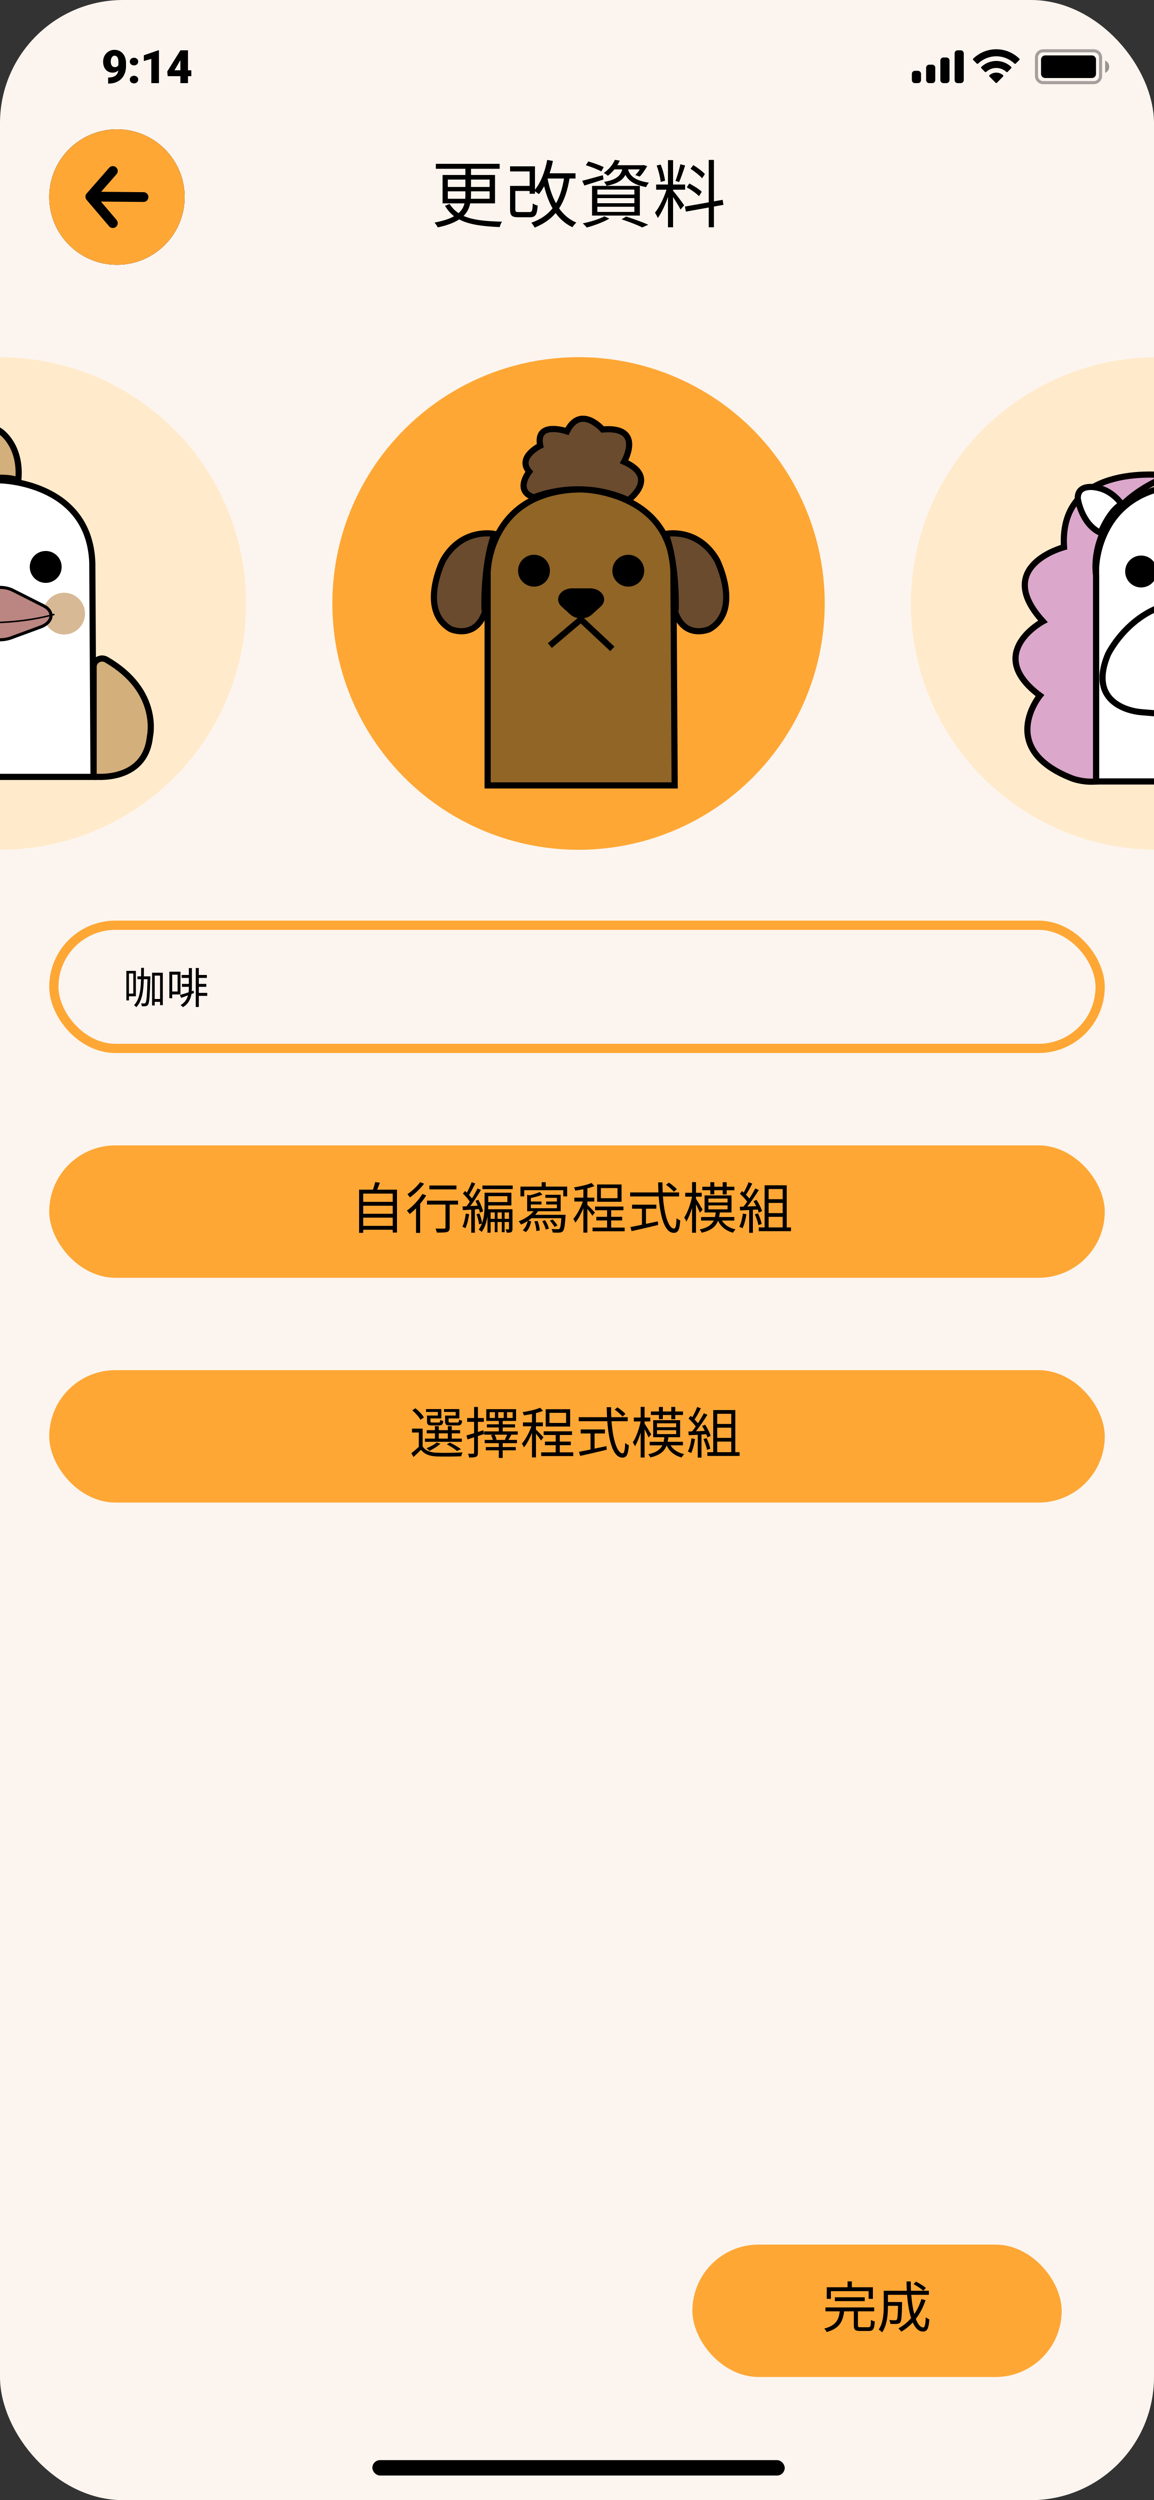 <svg width="375" height="812" viewBox="0 0 375 812" fill="none" xmlns="http://www.w3.org/2000/svg">
<rect x="0" y="0" width="375" height="812" fill="#333333" stroke="none"/>
<g clip-path="url(#clip0_117_17)">
<rect width="375" height="812" rx="40" fill="#FCF5EF"/>
<rect x="121" y="799" width="134" height="5" rx="2.5" fill="black"/>
<rect x="16" y="372" width="343" height="43" rx="21.5" fill="#FEA735"/>
<path d="M118.023 398.136V395.472H127.617V398.136H118.023ZM127.617 391.602V394.212H118.023V391.602H127.617ZM127.617 387.66V390.342H118.023V387.66H127.617ZM122.541 386.382C122.847 385.698 123.171 384.888 123.441 384.114L121.911 383.916C121.767 384.618 121.479 385.59 121.209 386.382H116.691V400.404H118.023V399.396H127.617V400.314H129.003V386.382H122.541ZM148.317 385.032H139.533V386.292H148.317V385.032ZM136.527 383.934C135.627 385.212 133.899 386.832 132.405 387.84C132.639 388.092 132.999 388.614 133.197 388.902C134.799 387.768 136.635 386.022 137.805 384.438L136.527 383.934ZM137.265 387.768C136.023 389.802 134.079 391.872 132.225 393.186C132.495 393.456 132.963 394.032 133.161 394.302C133.827 393.78 134.511 393.132 135.195 392.43V400.422H136.527V390.954C137.265 390.072 137.949 389.154 138.507 388.236L137.265 387.768ZM148.839 389.946H138.759V391.224H144.771V398.64C144.771 398.946 144.663 399.018 144.321 399.036C143.979 399.054 142.791 399.054 141.513 399.018C141.711 399.396 141.891 399.954 141.945 400.314C143.709 400.314 144.717 400.314 145.329 400.116C145.923 399.9 146.121 399.486 146.121 398.658V391.224H148.839V389.946ZM151.359 394.14C151.161 395.706 150.819 397.326 150.261 398.424C150.513 398.514 151.035 398.748 151.233 398.892C151.809 397.74 152.205 396.03 152.457 394.338L151.359 394.14ZM155.643 392.7C155.787 393.132 155.895 393.528 155.949 393.852L156.975 393.42C156.759 392.412 156.129 390.846 155.445 389.658L154.509 390.018C154.761 390.504 155.013 391.044 155.229 391.584L152.817 391.71C153.969 390.198 155.301 388.146 156.273 386.472L155.175 385.986C154.707 386.94 154.059 388.11 153.357 389.226C153.105 388.884 152.781 388.488 152.421 388.092C153.051 387.102 153.825 385.626 154.437 384.384L153.285 383.952C152.925 384.942 152.277 386.328 151.701 387.354C151.521 387.174 151.323 386.976 151.143 386.814L150.423 387.642C151.251 388.416 152.151 389.46 152.673 390.27C152.313 390.828 151.953 391.332 151.611 391.782C151.143 391.8 150.693 391.818 150.297 391.836L150.423 393.042C151.233 392.988 152.151 392.934 153.141 392.862V400.368H154.311V392.79L155.643 392.7ZM163.977 395.85V393.78H165.399V395.85H163.977ZM161.673 395.85V393.78H163.059V395.85H161.673ZM159.423 395.85V393.78H160.773V395.85H159.423ZM164.877 388.488V390.414H158.667V388.488H164.877ZM166.533 392.736H158.631C158.649 392.304 158.667 391.908 158.667 391.512H166.173V387.372H157.461V391.314C157.461 393.042 157.371 395.256 156.651 397.236C156.543 396.354 156.201 395.076 155.769 394.086L154.833 394.374C155.247 395.4 155.607 396.75 155.661 397.632L156.615 397.362C156.345 398.064 156.003 398.748 155.553 399.36C155.823 399.504 156.327 399.882 156.525 400.116C157.587 398.658 158.145 396.804 158.415 394.986V400.368H159.423V396.876H160.773V400.188H161.673V396.876H163.059V400.188H163.977V396.876H165.399V399.09C165.399 399.252 165.363 399.288 165.255 399.288C165.111 399.288 164.733 399.288 164.301 399.27C164.445 399.576 164.625 400.044 164.661 400.368C165.327 400.368 165.795 400.332 166.137 400.17C166.461 399.954 166.533 399.63 166.533 399.108V392.736ZM156.777 385.032V386.202H166.605V385.032H156.777ZM173.661 396.66C174.021 397.668 174.291 399 174.273 399.81L175.371 399.648C175.371 398.838 175.101 397.542 174.705 396.552L173.661 396.66ZM176.199 396.588C176.721 397.452 177.189 398.586 177.333 399.342L178.359 399.036C178.215 398.28 177.711 397.146 177.135 396.3L176.199 396.588ZM181.131 398.01C180.843 397.452 180.177 396.624 179.565 396.048L178.665 396.48C179.277 397.074 179.925 397.92 180.195 398.496L181.131 398.01ZM173.913 394.554C174.255 394.176 174.579 393.798 174.849 393.384H182.193V388.038H177.225V389.028H180.969V390.234H177.495V391.188H180.969V392.412H172.509V391.188H175.947V390.234H172.509V389.082C173.769 388.812 175.191 388.452 176.253 388.002L175.407 387.138C174.615 387.516 173.301 387.912 172.113 388.218L171.303 388.038V393.384H173.373C172.257 394.806 170.403 395.94 168.549 396.66C168.801 396.912 169.197 397.47 169.341 397.722C170.061 397.398 170.799 397.002 171.483 396.552C171.213 397.686 170.691 398.856 169.863 399.54L170.871 400.152C171.843 399.342 172.311 397.974 172.617 396.678L171.699 396.408C172.059 396.174 172.401 395.922 172.725 395.652H182.409C182.265 397.866 182.085 398.784 181.815 399.072C181.671 399.216 181.527 399.234 181.221 399.216C180.897 399.234 180.087 399.216 179.223 399.144C179.439 399.45 179.565 399.954 179.601 400.296C180.483 400.35 181.347 400.368 181.779 400.314C182.283 400.296 182.607 400.188 182.913 399.864C183.345 399.396 183.561 398.172 183.759 395.094C183.777 394.914 183.795 394.554 183.795 394.554H173.913ZM177.333 385.392V383.952H176.019V385.392H169.125V388.56H170.349V386.562H183.039V388.56H184.299V385.392H177.333ZM200.661 389.154H195.261V385.86H200.661V389.154ZM201.975 384.69H194.037V390.306H201.975V384.69ZM193.317 393.798C192.957 393.384 191.427 391.8 190.869 391.332V390.234H193.119V388.974H190.869V385.932C191.715 385.734 192.507 385.482 193.155 385.212L192.219 384.204C190.905 384.798 188.547 385.32 186.531 385.644C186.693 385.95 186.873 386.382 186.945 386.688C187.773 386.562 188.691 386.418 189.573 386.238V388.974H186.639V390.234H189.393C188.673 392.286 187.431 394.608 186.297 395.868C186.513 396.192 186.837 396.714 186.963 397.092C187.881 395.994 188.835 394.194 189.573 392.376V400.332H190.869V392.628C191.481 393.366 192.219 394.356 192.507 394.86L193.317 393.798ZM198.609 398.694V396.372H202.191V395.202H198.609V393.06H202.587V391.872H193.371V393.06H197.277V395.202H193.785V396.372H197.277V398.694H192.561V399.9H202.983V398.694H198.609ZM219.939 386.22C219.399 385.608 218.265 384.69 217.347 384.078L216.447 384.816C217.365 385.464 218.481 386.436 219.003 387.066L219.939 386.22ZM209.913 392.556H213.279V391.26H205.395V392.556H208.599V397.776C207.159 398.064 205.845 398.334 204.837 398.532L205.251 399.846C207.537 399.342 210.831 398.586 213.873 397.848L213.765 396.678C212.469 396.966 211.173 397.218 209.913 397.488V392.556ZM220.677 388.578V387.282H215.349C215.295 386.22 215.277 385.14 215.277 384.024H213.873C213.891 385.122 213.909 386.22 213.963 387.282H204.765V388.578H214.053C214.521 395.238 216.015 400.404 218.949 400.404C220.317 400.404 220.821 399.486 221.055 396.372C220.677 396.228 220.173 395.94 219.867 395.634C219.759 398.028 219.543 399.018 219.057 399.018C217.275 399.018 215.853 394.644 215.421 388.578H220.677ZM230.829 387.912H232.107V386.562H234.843V387.93H236.139V386.562H238.641V385.428H236.139V383.952H234.843V385.428H232.107V383.952H230.829V385.428H228.219V386.562H230.829V387.912ZM228.309 392.862C227.985 392.304 226.635 390.036 226.167 389.352V388.65H228.021V387.39H226.167V383.934H224.889V387.39H222.675V388.65H224.889C224.403 391.08 223.377 393.942 222.333 395.436C222.567 395.76 222.891 396.336 223.035 396.732C223.701 395.67 224.367 394.032 224.889 392.286V400.368H226.167V391.152C226.653 392.088 227.211 393.24 227.463 393.852L228.309 392.862ZM230.199 391.494H236.427V392.772H230.199V391.494ZM230.199 389.262H236.427V390.54H230.199V389.262ZM238.623 396.408V395.274H233.673C233.763 394.806 233.853 394.302 233.907 393.78H237.705V388.254H228.957V393.78H232.593C232.521 394.302 232.449 394.824 232.341 395.274H227.823V396.408H231.945C231.261 397.776 229.983 398.73 227.355 399.324C227.589 399.576 227.931 400.08 228.039 400.368C231.171 399.612 232.611 398.352 233.331 396.444C234.231 398.406 235.887 399.738 238.191 400.368C238.371 400.026 238.749 399.522 239.037 399.27C237.003 398.838 235.473 397.848 234.591 396.408H238.623ZM241.395 394.14C241.197 395.724 240.819 397.326 240.225 398.424C240.513 398.514 241.053 398.766 241.269 398.928C241.863 397.776 242.295 396.048 242.547 394.356L241.395 394.14ZM246.219 392.826C246.381 393.204 246.489 393.546 246.561 393.852L247.623 393.348C247.371 392.376 246.579 390.846 245.841 389.694L244.851 390.126C245.157 390.612 245.463 391.17 245.733 391.728C244.743 391.764 243.753 391.818 242.853 391.854C244.095 390.306 245.535 388.182 246.579 386.49L245.427 385.986C244.923 386.958 244.239 388.128 243.501 389.262C243.213 388.884 242.835 388.452 242.403 388.02C243.087 387.048 243.843 385.608 244.455 384.402L243.267 383.952C242.889 384.942 242.259 386.292 241.665 387.3C241.485 387.138 241.305 386.976 241.125 386.832L240.441 387.714C241.287 388.47 242.241 389.478 242.799 390.288C242.403 390.882 241.989 391.422 241.593 391.89C241.179 391.908 240.765 391.926 240.405 391.926L240.513 393.132L243.447 392.988V400.404H244.653V392.916L246.219 392.826ZM245.301 394.392C245.787 395.508 246.291 396.948 246.453 397.884L247.515 397.524C247.353 396.588 246.831 395.166 246.309 394.068L245.301 394.392ZM249.765 395.202H254.337V398.64H249.765V395.202ZM254.337 386.166V389.478H249.765V386.166H254.337ZM254.337 393.996H249.765V390.684H254.337V393.996ZM255.651 398.64V384.96H248.469V398.64H246.561V399.864H257.037V398.64H255.651Z" fill="black"/>
<rect x="16" y="445" width="343" height="43" rx="21.5" fill="#FEA735"/>
<path d="M148.084 459.742H144.628V461.614C144.628 462.694 145.006 462.964 146.338 462.964H148.75C149.704 462.964 150.046 462.64 150.172 461.434C149.848 461.362 149.416 461.218 149.182 461.056C149.128 461.902 149.038 462.01 148.606 462.01H146.464C145.87 462.01 145.762 461.938 145.762 461.596V460.678H149.272V457.636H144.286V458.572H148.084V459.742ZM142.288 459.742H138.76V461.614C138.76 462.694 139.102 462.964 140.434 462.964H142.666C143.584 462.964 143.926 462.658 144.052 461.488C143.728 461.434 143.296 461.29 143.062 461.11C143.008 461.902 142.918 462.01 142.486 462.01H140.542C139.966 462.01 139.876 461.938 139.876 461.614V460.678H143.422V457.636H138.436V458.572H142.288V459.742ZM142.576 465.52H145.528V467.23H142.576V465.52ZM150.064 467.23H146.806V465.52H149.506V464.494H146.806V463.198H145.528V464.494H142.576V463.198H141.334V464.494H138.67V465.52H141.334V467.23H138.094V468.274H150.064V467.23ZM149.794 470.668C148.948 470.002 147.472 469.138 146.158 468.508L145.204 469.102C146.446 469.732 147.742 470.578 148.498 471.244L149.794 470.668ZM141.928 468.472C141.136 469.192 139.804 469.876 138.58 470.362C138.868 470.542 139.354 470.974 139.57 471.208C140.758 470.632 142.198 469.75 143.116 468.886L141.928 468.472ZM137.752 460.354C137.248 459.454 136.06 458.212 134.998 457.366L133.972 458.05C135.016 458.932 136.168 460.21 136.636 461.11L137.752 460.354ZM137.338 463.99H133.882V465.25H136.096V469.894C135.304 470.65 134.422 471.406 133.666 471.964L134.368 473.206C135.232 472.414 136.042 471.658 136.798 470.866C137.914 472.288 139.552 472.936 141.928 473.026C143.962 473.098 147.85 473.062 149.884 472.972C149.938 472.594 150.154 472 150.316 471.712C148.12 471.856 143.926 471.91 141.892 471.82C139.786 471.73 138.184 471.118 137.338 469.768V463.99ZM157.084 464.512C156.49 464.71 155.896 464.908 155.302 465.088V461.776H157.228V460.552H155.302V456.952H154.06V460.552H151.81V461.776H154.06V465.466C153.124 465.754 152.26 466.024 151.576 466.204L151.918 467.5L154.06 466.798V471.82C154.06 472.09 153.97 472.144 153.754 472.144C153.538 472.162 152.836 472.162 152.062 472.144C152.242 472.504 152.404 473.062 152.458 473.368C153.574 473.386 154.258 473.332 154.69 473.134C155.14 472.918 155.302 472.558 155.302 471.82V466.402L157.264 465.754L157.084 464.512ZM164.482 467.662H160.864L161.368 467.518C161.278 467.086 160.99 466.438 160.72 465.952H164.806C164.608 466.456 164.302 467.104 164.068 467.536L164.482 467.662ZM161.908 458.644H163.69V460.534H161.908V458.644ZM160.828 460.534H159.118V458.644H160.828V460.534ZM164.77 458.644H166.588V460.534H164.77V458.644ZM168.244 464.89H163.348V463.612H167.362V462.604H163.348V461.488H167.704V457.672H158.02V461.488H162.088V462.604H158.218V463.612H162.088V464.89H157.336V465.952H160.288L159.55 466.132C159.802 466.582 160.054 467.194 160.18 467.662H157.498V468.706H162.088V469.984H157.876V471.028H162.088V473.512H163.348V471.028H167.596V469.984H163.348V468.706H167.992V467.662H165.202C165.49 467.194 165.814 466.618 166.156 466.024L165.886 465.952H168.244V464.89ZM183.958 462.154H178.558V458.86H183.958V462.154ZM185.272 457.69H177.334V463.306H185.272V457.69ZM176.614 466.798C176.254 466.384 174.724 464.8 174.166 464.332V463.234H176.416V461.974H174.166V458.932C175.012 458.734 175.804 458.482 176.452 458.212L175.516 457.204C174.202 457.798 171.844 458.32 169.828 458.644C169.99 458.95 170.17 459.382 170.242 459.688C171.07 459.562 171.988 459.418 172.87 459.238V461.974H169.936V463.234H172.69C171.97 465.286 170.728 467.608 169.594 468.868C169.81 469.192 170.134 469.714 170.26 470.092C171.178 468.994 172.132 467.194 172.87 465.376V473.332H174.166V465.628C174.778 466.366 175.516 467.356 175.804 467.86L176.614 466.798ZM181.906 471.694V469.372H185.488V468.202H181.906V466.06H185.884V464.872H176.668V466.06H180.574V468.202H177.082V469.372H180.574V471.694H175.858V472.9H186.28V471.694H181.906ZM203.236 459.22C202.696 458.608 201.562 457.69 200.644 457.078L199.744 457.816C200.662 458.464 201.778 459.436 202.3 460.066L203.236 459.22ZM193.21 465.556H196.576V464.26H188.692V465.556H191.896V470.776C190.456 471.064 189.142 471.334 188.134 471.532L188.548 472.846C190.834 472.342 194.128 471.586 197.17 470.848L197.062 469.678C195.766 469.966 194.47 470.218 193.21 470.488V465.556ZM203.974 461.578V460.282H198.646C198.592 459.22 198.574 458.14 198.574 457.024H197.17C197.188 458.122 197.206 459.22 197.26 460.282H188.062V461.578H197.35C197.818 468.238 199.312 473.404 202.246 473.404C203.614 473.404 204.118 472.486 204.352 469.372C203.974 469.228 203.47 468.94 203.164 468.634C203.056 471.028 202.84 472.018 202.354 472.018C200.572 472.018 199.15 467.644 198.718 461.578H203.974ZM214.126 460.912H215.404V459.562H218.14V460.93H219.436V459.562H221.938V458.428H219.436V456.952H218.14V458.428H215.404V456.952H214.126V458.428H211.516V459.562H214.126V460.912ZM211.606 465.862C211.282 465.304 209.932 463.036 209.464 462.352V461.65H211.318V460.39H209.464V456.934H208.186V460.39H205.972V461.65H208.186C207.7 464.08 206.674 466.942 205.63 468.436C205.864 468.76 206.188 469.336 206.332 469.732C206.998 468.67 207.664 467.032 208.186 465.286V473.368H209.464V464.152C209.95 465.088 210.508 466.24 210.76 466.852L211.606 465.862ZM213.496 464.494H219.724V465.772H213.496V464.494ZM213.496 462.262H219.724V463.54H213.496V462.262ZM221.92 469.408V468.274H216.97C217.06 467.806 217.15 467.302 217.204 466.78H221.002V461.254H212.254V466.78H215.89C215.818 467.302 215.746 467.824 215.638 468.274H211.12V469.408H215.242C214.558 470.776 213.28 471.73 210.652 472.324C210.886 472.576 211.228 473.08 211.336 473.368C214.468 472.612 215.908 471.352 216.628 469.444C217.528 471.406 219.184 472.738 221.488 473.368C221.668 473.026 222.046 472.522 222.334 472.27C220.3 471.838 218.77 470.848 217.888 469.408H221.92ZM224.692 467.14C224.494 468.724 224.116 470.326 223.522 471.424C223.81 471.514 224.35 471.766 224.566 471.928C225.16 470.776 225.592 469.048 225.844 467.356L224.692 467.14ZM229.516 465.826C229.678 466.204 229.786 466.546 229.858 466.852L230.92 466.348C230.668 465.376 229.876 463.846 229.138 462.694L228.148 463.126C228.454 463.612 228.76 464.17 229.03 464.728C228.04 464.764 227.05 464.818 226.15 464.854C227.392 463.306 228.832 461.182 229.876 459.49L228.724 458.986C228.22 459.958 227.536 461.128 226.798 462.262C226.51 461.884 226.132 461.452 225.7 461.02C226.384 460.048 227.14 458.608 227.752 457.402L226.564 456.952C226.186 457.942 225.556 459.292 224.962 460.3C224.782 460.138 224.602 459.976 224.422 459.832L223.738 460.714C224.584 461.47 225.538 462.478 226.096 463.288C225.7 463.882 225.286 464.422 224.89 464.89C224.476 464.908 224.062 464.926 223.702 464.926L223.81 466.132L226.744 465.988V473.404H227.95V465.916L229.516 465.826ZM228.598 467.392C229.084 468.508 229.588 469.948 229.75 470.884L230.812 470.524C230.65 469.588 230.128 468.166 229.606 467.068L228.598 467.392ZM233.062 468.202H237.634V471.64H233.062V468.202ZM237.634 459.166V462.478H233.062V459.166H237.634ZM237.634 466.996H233.062V463.684H237.634V466.996ZM238.948 471.64V457.96H231.766V471.64H229.858V472.864H240.334V471.64H238.948Z" fill="black"/>
<rect x="225" y="729" width="120" height="43" rx="21.5" fill="#FEA735"/>
<path d="M270.005 744.12H282.263V746.622H283.649V742.86H276.809V740.952H275.423V742.86H268.655V746.622H270.005V744.12ZM281.003 747.36V746.118H271.301V747.36H281.003ZM279.671 755.838C278.915 755.838 278.789 755.73 278.789 755.226V750.672H284.081V749.412H268.241V750.672H272.885C272.561 753.39 271.679 755.316 267.845 756.27C268.133 756.522 268.493 757.08 268.637 757.404C272.831 756.234 273.893 753.93 274.307 750.672H277.457V755.226C277.457 756.648 277.889 757.062 279.527 757.062H282.299C283.721 757.062 284.117 756.432 284.261 753.984C283.901 753.876 283.343 753.66 283.037 753.462C282.983 755.514 282.857 755.838 282.191 755.838H279.671ZM296.861 741.834C297.995 742.446 299.363 743.364 300.047 743.994L300.875 743.076C300.173 742.446 298.769 741.582 297.653 741.024L296.861 741.834ZM299.417 746.694C298.859 748.512 298.085 750.132 297.113 751.554C296.627 749.844 296.303 747.702 296.123 745.308H301.847V743.994H296.033C295.979 743.022 295.961 742.014 295.961 740.97H294.575C294.593 741.996 294.611 743.004 294.683 743.994H287.177V749.016C287.177 751.338 287.015 754.416 285.539 756.612C285.845 756.774 286.421 757.242 286.655 757.512C288.275 755.172 288.545 751.554 288.545 749.034V748.89H291.821C291.749 751.986 291.659 753.12 291.407 753.39C291.299 753.552 291.119 753.588 290.867 753.588C290.561 753.588 289.787 753.57 288.959 753.498C289.175 753.84 289.319 754.344 289.337 754.758C290.219 754.794 291.029 754.794 291.479 754.758C291.983 754.704 292.289 754.578 292.559 754.236C292.937 753.768 293.045 752.256 293.135 748.224V747.648H288.545V745.308H294.755C294.989 748.206 295.421 750.852 296.069 752.886C294.917 754.236 293.531 755.352 291.929 756.216C292.235 756.468 292.703 757.008 292.901 757.278C294.287 756.468 295.529 755.46 296.609 754.29C297.437 756.144 298.517 757.242 299.903 757.242C301.271 757.242 301.757 756.36 302.009 753.3C301.649 753.192 301.163 752.886 300.857 752.58C300.731 754.974 300.515 755.91 300.011 755.91C299.093 755.91 298.265 754.884 297.599 753.12C298.931 751.41 299.993 749.358 300.767 747.036L299.417 746.694Z" fill="black"/>
<g clip-path="url(#clip1_117_17)">
<path d="M38 86.001C50.151 86.001 60.001 76.151 60.001 64C60.001 51.849 50.151 41.999 38 41.999C25.849 41.999 15.999 51.849 15.999 64C15.999 76.151 25.849 86.001 38 86.001Z" fill="black"/>
<path d="M38 86.001C50.151 86.001 60.001 76.151 60.001 64C60.001 51.849 50.151 41.999 38 41.999C25.849 41.999 15.999 51.849 15.999 64C15.999 76.151 25.849 86.001 38 86.001Z" fill="#FEA735"/>
<path d="M46.657 62.412L32.864 62.291L37.862 56.579C38.44 55.919 38.373 54.916 37.713 54.338C37.053 53.761 36.05 53.828 35.473 54.488L28.346 62.633C28 62.921 27.774 63.348 27.769 63.833C27.769 63.84 27.771 63.848 27.771 63.855C27.764 64.232 27.888 64.612 28.149 64.917L35.459 73.496C35.773 73.864 36.219 74.054 36.669 74.054C37.033 74.054 37.398 73.929 37.698 73.674C38.365 73.106 38.445 72.103 37.876 71.436L32.787 65.465L46.629 65.588C46.634 65.588 46.638 65.588 46.643 65.588C47.514 65.588 48.223 64.886 48.23 64.014C48.238 63.137 47.534 62.42 46.657 62.412Z" fill="black"/>
</g>
<path d="M145.52 64.56V62.136H151.232V63.096C151.232 63.576 151.232 64.08 151.184 64.56H145.52ZM145.52 58.32H151.232V60.72H145.52V58.32ZM159.104 58.32V60.72H153.056V58.32H159.104ZM159.104 64.56H153.008C153.032 64.104 153.056 63.6 153.056 63.12V62.136H159.104V64.56ZM160.856 66.048V56.832H153.056V54.816H162.368V53.208H141.632V54.816H151.232V56.832H143.816V66.048H150.944C150.656 67.2 150.104 68.28 149 69.216C147.872 68.472 146.912 67.488 146.096 66.24L144.608 66.84C145.424 68.232 146.408 69.336 147.56 70.224C146.096 71.064 144.056 71.736 141.2 72.288C141.584 72.696 142.064 73.44 142.256 73.848C145.376 73.2 147.608 72.312 149.216 71.256C152.48 72.984 156.848 73.512 162.392 73.752C162.488 73.176 162.824 72.432 163.136 72C157.808 71.856 153.68 71.496 150.656 70.128C151.856 68.904 152.504 67.536 152.792 66.048H160.856ZM177.968 57.984H183.272C182.744 61.2 181.928 63.864 180.68 66.024C179.408 63.72 178.52 61.008 177.944 58.032L177.968 57.984ZM187.016 57.984V56.28H178.592C179.024 55.008 179.384 53.664 179.672 52.272L177.824 51.936C177.104 55.704 175.76 59.256 173.84 61.608V54.024H165.752V55.68H172.112V60.384H165.752V68.016C165.752 70.056 166.352 70.56 168.464 70.56H172.16C174.008 70.56 174.512 69.792 174.728 66.768C174.224 66.648 173.48 66.36 173.12 66.072C173.048 68.496 172.904 68.88 172.016 68.88H168.632C167.648 68.88 167.456 68.76 167.456 67.992V62.016H172.112V62.928H173.84V62.136C174.272 62.424 174.848 62.832 175.136 63.048C175.736 62.304 176.288 61.44 176.816 60.48C177.488 63.168 178.376 65.592 179.552 67.656C177.92 69.72 175.688 71.256 172.664 72.336C173 72.72 173.552 73.512 173.744 73.92C176.648 72.744 178.856 71.208 180.56 69.192C182 71.184 183.776 72.744 186.032 73.8C186.32 73.32 186.896 72.624 187.28 72.288C184.976 71.304 183.128 69.72 181.688 67.68C183.344 65.136 184.4 61.968 185.072 57.984H187.016ZM202.208 55.008C201.632 57.192 200.192 58.392 196.28 59.088C196.568 59.4 196.976 59.976 197.12 60.36C200.528 59.688 202.304 58.56 203.24 56.784C204.128 58.512 205.88 60.048 209.96 60.768C210.128 60.336 210.536 59.664 210.872 59.328C205.952 58.608 204.608 56.856 204.08 55.008H207.92C207.488 55.704 206.96 56.376 206.456 56.856L207.872 57.36C208.736 56.52 209.624 55.176 210.296 53.952L209.096 53.592L208.808 53.664H200.6C200.912 53.16 201.176 52.68 201.416 52.176L199.808 51.912C199.184 53.352 197.984 54.96 196.184 56.208C196.616 56.376 197.192 56.76 197.528 57.096C198.368 56.448 199.064 55.752 199.664 55.008H202.208ZM194.12 67.152H206.144V68.832H194.12V67.152ZM194.12 64.344H206.144V66H194.12V64.344ZM194.12 61.584H206.144V63.192H194.12V61.584ZM192.392 70.008H207.92V60.384H192.392V70.008ZM196.184 54.288C195.032 53.688 192.824 52.896 191.168 52.44L190.376 53.664C192.08 54.192 194.288 55.032 195.392 55.68L196.184 54.288ZM195.896 56.904C193.448 57.576 190.928 58.296 189.2 58.704L189.896 60.264C191.696 59.688 193.952 58.992 196.112 58.296L195.896 56.904ZM196.4 70.248C194.696 71.208 191.816 72.048 189.368 72.552C189.776 72.864 190.376 73.56 190.688 73.896C193.064 73.248 196.064 72.144 198.008 71.016L196.4 70.248ZM201.992 71.232C204.608 72.096 207.2 73.104 208.688 73.872L210.656 72.984C208.904 72.192 206.048 71.16 203.456 70.32L201.992 71.232ZM229.064 56.544C228.296 55.656 226.64 54.432 225.296 53.616L224.384 54.816C225.752 55.704 227.384 57 228.152 57.912L229.064 56.544ZM228.032 62.28C227.192 61.416 225.416 60.336 224 59.592L223.16 60.84C224.6 61.608 226.304 62.832 227.144 63.72L228.032 62.28ZM221.096 53.352C220.736 54.96 220.064 57.336 219.512 58.752L220.664 59.136C221.312 57.792 222.056 55.536 222.632 53.736L221.096 53.352ZM216.104 58.704C215.936 57.264 215.384 55.104 214.688 53.448L213.392 53.76C214.016 55.44 214.568 57.648 214.688 59.088L216.104 58.704ZM218.72 61.608H222.632V59.928H218.72V52.008H217.064V59.928H213.224V61.608H216.584C215.744 64.296 214.232 67.392 212.84 69.072C213.128 69.504 213.56 70.296 213.752 70.8C214.952 69.192 216.176 66.528 217.064 63.96V73.824H218.72V63.984C219.584 65.328 220.712 67.176 221.144 68.064L222.32 66.672C221.792 65.856 219.392 62.688 218.72 61.944V61.608ZM235.088 66.528L234.824 64.896L231.992 65.4V51.936H230.312V65.712L222.584 67.08L222.872 68.736L230.312 67.392V73.824H231.992V67.08L235.088 66.528Z" fill="black"/>
<rect x="17.5" y="300.5" width="340" height="40" rx="20" fill="#FCF5EF" stroke="#FEA735" stroke-width="3"/>
<path d="M43.316 316.172V322.71H41.902V316.172H43.316ZM44.156 323.578V315.318H41.062V324.922H41.902V323.578H44.156ZM46.746 317.096C46.76 316.214 46.774 315.29 46.774 314.338H45.864C45.864 315.304 45.864 316.228 45.85 317.096H44.66V318.034H45.822C45.724 321.716 45.318 324.67 43.554 326.448C43.778 326.588 44.114 326.896 44.282 327.12C46.186 325.132 46.62 321.982 46.732 318.034H47.936C47.782 323.396 47.614 325.258 47.306 325.678C47.18 325.874 47.082 325.902 46.9 325.902C46.69 325.902 46.284 325.902 45.836 325.86C45.976 326.126 46.074 326.518 46.074 326.798C46.536 326.84 46.998 326.826 47.306 326.798C47.642 326.742 47.88 326.63 48.104 326.294C48.524 325.692 48.678 323.746 48.86 317.586C48.874 317.474 48.874 317.096 48.874 317.096H46.746ZM50.274 324.446V316.858H52.01V324.446H50.274ZM49.42 315.92V326.56H50.274V325.384H52.01V326.448H52.906V315.92H49.42ZM57.708 316.55V322.024H55.958V316.55H57.708ZM58.646 322.976V315.584H55.034V324.208H55.958V322.976H58.646ZM62.888 321.73L62.314 321.926C62.342 321.492 62.356 321.058 62.356 320.61V314.408H61.362V316.648H59.024V317.614H61.362V319.546H59.122V320.498H61.362V320.596C61.362 321.156 61.348 321.716 61.278 322.276C60.214 322.626 59.206 322.948 58.464 323.158L58.87 324.096C59.542 323.858 60.298 323.578 61.082 323.27C60.774 324.502 60.088 325.608 58.674 326.448C58.926 326.602 59.276 326.924 59.444 327.12C61.222 326.042 61.936 324.53 62.216 322.836L63.028 322.514L62.888 321.73ZM67.354 322.472H64.61V320.498H67.046V319.546H64.61V317.614H67.214V316.648H64.61V314.38H63.602V327.05H64.61V323.438H67.354V322.472Z" fill="black"/>
<circle cx="188" cy="196" r="80" fill="#FEA735"/>
<path d="M158.458 255.094V186.092C158.458 186.092 158.458 159.316 188.905 158.911C188.905 158.911 217.827 159.316 218.828 185.592L219.234 255.094H158.458Z" fill="#906526" stroke="black" stroke-width="2" stroke-miterlimit="10"/>
<path d="M173.527 190.026C176.107 190.026 178.2 187.934 178.2 185.353C178.2 182.772 176.107 180.68 173.527 180.68C170.946 180.68 168.853 182.772 168.853 185.353C168.853 187.934 170.946 190.026 173.527 190.026Z" fill="black" stroke="black" stroke-miterlimit="10"/>
<path d="M204.165 190.026C206.746 190.026 208.838 187.934 208.838 185.353C208.838 182.772 206.746 180.68 204.165 180.68C201.584 180.68 199.491 182.772 199.491 185.353C199.491 187.934 201.584 190.026 204.165 190.026Z" fill="black" stroke="black" stroke-miterlimit="10"/>
<path d="M216.349 173.408C216.349 173.408 226.792 171.167 232.991 181.92C232.991 181.92 241.17 198.109 230.559 204.332C230.559 204.332 222.739 207.79 219.544 199.135C219.52 199.135 220.283 184.233 216.349 173.408Z" fill="#6A4B2E" stroke="black" stroke-width="2" stroke-miterlimit="10"/>
<path d="M160.651 173.408C160.651 173.408 150.208 171.167 144.009 181.92C144.009 181.92 135.831 198.109 146.441 204.332C146.441 204.332 154.261 207.79 157.456 199.135C157.48 199.135 156.717 184.233 160.651 173.408Z" fill="#6A4B2E" stroke="black" stroke-width="2" stroke-miterlimit="10"/>
<path d="M185.997 191.576H191.671C195.176 191.576 197.084 194.628 194.866 196.631L192.029 199.206C190.384 200.708 187.308 200.708 185.663 199.206L182.825 196.631C180.584 194.604 182.515 191.576 185.997 191.576Z" fill="black" stroke="black" stroke-miterlimit="10"/>
<path d="M178.677 209.673L188.738 201.161L198.991 210.746" stroke="black" stroke-width="2" stroke-miterlimit="10"/>
<path d="M204.165 162.44C204.165 162.44 214.394 155.144 202.806 149.97C202.806 149.97 209.506 138.334 195.82 139.479C195.82 139.479 188.667 131.253 184.232 140.099C184.232 140.099 173.884 136.522 175.553 144.748C175.553 144.748 167.876 148.468 171.977 153.189C171.977 153.189 166.97 159.436 173.503 161.558C173.526 161.51 188.047 155.12 204.165 162.44Z" fill="#6A4B2E" stroke="black" stroke-width="2" stroke-miterlimit="10"/>
<circle cy="196" r="80" fill="#FFEBCC"/>
<path d="M-30.469 252.324V183.22C-30.469 183.22 -30.469 156.405 0.024 155.999C0.024 155.999 28.988 156.405 29.991 182.719L30.397 252.324H-30.469Z" fill="white" stroke="black" stroke-width="2" stroke-miterlimit="10"/>
<path d="M14.852 188.808C17.437 188.808 19.533 186.712 19.533 184.127C19.533 181.543 17.437 179.447 14.852 179.447C12.268 179.447 10.172 181.543 10.172 184.127C10.172 186.712 12.268 188.808 14.852 188.808Z" fill="black" stroke="black" stroke-miterlimit="10"/>
<path d="M30.421 252.229C30.421 252.229 47.136 254.33 48.712 239.263C48.712 239.263 52.246 224.434 34.552 214.238C32.737 213.188 30.421 214.501 30.421 216.554V252.229Z" fill="#D3AF7C" stroke="black" stroke-width="2" stroke-miterlimit="10"/>
<path d="M-6.041 155.999C-6.041 155.999 -6.638 143.462 -5.48363e-05 140C-5.48363e-05 140 7.068 144.465 5.946 155.999C5.946 155.999 1.337 154.112 -6.041 155.999Z" fill="#D3AF7C" stroke="black" stroke-width="2" stroke-miterlimit="10"/>
<path d="M20.846 206.072C24.591 206.072 27.628 203.035 27.628 199.29C27.628 195.545 24.591 192.509 20.846 192.509C17.101 192.509 14.065 195.545 14.065 199.29C14.065 203.035 17.101 206.072 20.846 206.072Z" fill="#D7B995"/>
<path d="M-14.59 197.977L-5.062 192.055C-2.555 190.479 1.457 190.336 4.155 191.697L14.136 196.735C17.79 198.574 17.264 202.156 13.133 203.66L3.51 207.194C1.6 207.886 -0.716 207.982 -2.722 207.457L-12.608 204.806C-17.001 203.636 -18.028 200.102 -14.59 197.977Z" fill="#BB8682" stroke="black" stroke-miterlimit="10"/>
<path d="M-17.718 201.129C-17.718 201.129 -0.382 204.448 17.694 199.529" stroke="#040000" stroke-width="0.5" stroke-miterlimit="10"/>
<circle cx="376" cy="196" r="80" fill="#FFEBCC"/>
<path d="M356.175 253.799V184.679C356.175 184.679 356.175 157.857 386.674 157.451C386.674 157.451 415.645 157.857 416.649 184.177L417.055 253.799" fill="white"/>
<path d="M356.175 253.799V184.679C356.175 184.679 356.175 157.857 386.674 157.451C386.674 157.451 415.645 157.857 416.649 184.177L417.055 253.799H356.175Z" stroke="black" stroke-width="2" stroke-miterlimit="10"/>
<path d="M370.815 190.292C373.401 190.292 375.497 188.196 375.497 185.61C375.497 183.025 373.401 180.929 370.815 180.929C368.23 180.929 366.134 183.025 366.134 185.61C366.134 188.196 368.23 190.292 370.815 190.292Z" fill="black" stroke="black" stroke-miterlimit="10"/>
<path d="M356.175 253.799V186.805C356.175 186.805 352.305 165.452 379.796 154.49C379.796 154.49 343.946 149.378 345.761 177.705C345.761 177.705 322.427 183.795 338.906 201.804C338.906 201.804 319.537 212.169 337.927 225.902C337.927 225.902 323.764 243.099 348.221 252.748C348.221 252.748 351.684 254.205 356.175 253.799Z" fill="#DBA8CC" stroke="#040000" stroke-width="2" stroke-miterlimit="10"/>
<path d="M405.065 230.822C420.47 226.834 413.83 213.483 413.83 213.483C406.187 194.089 387.08 195.331 387.08 195.331C368.308 195.307 360.068 212.48 360.068 212.48C352.711 229.939 370.409 231.252 370.409 231.252C370.409 231.252 394.078 233.665 405.065 230.822Z" fill="white" stroke="black" stroke-width="2" stroke-miterlimit="10"/>
<path d="M364.486 163.733C364.486 163.733 361.739 159.553 356.963 158.478C356.963 158.478 350.108 156.568 350.227 161.941C350.227 161.941 351.398 170.181 357.631 173.071C357.631 173.071 360.521 165.763 364.486 163.733Z" fill="white" stroke="black" stroke-width="2" stroke-miterlimit="10"/>
<path opacity="0.35" d="M336.812 18.669C336.812 17.473 337.782 16.503 338.979 16.503H355.469C356.666 16.503 357.636 17.473 357.636 18.669V24.669C357.636 25.866 356.666 26.836 355.469 26.836H338.979C337.782 26.836 336.812 25.866 336.812 24.669V18.669Z" stroke="black"/>
<path opacity="0.4" d="M359.128 19.669V23.669C359.926 23.331 360.445 22.542 360.445 21.669C360.445 20.796 359.926 20.008 359.128 19.669Z" fill="black"/>
<path d="M338.296 19.336C338.296 18.6 338.893 18.003 339.629 18.003H354.819C355.555 18.003 356.152 18.6 356.152 19.336V24.003C356.152 24.739 355.555 25.336 354.819 25.336H339.629C338.893 25.336 338.296 24.739 338.296 24.003V19.336Z" fill="black"/>
<path fill-rule="evenodd" clip-rule="evenodd" d="M323.744 18.277C325.942 18.277 328.056 19.129 329.649 20.656C329.769 20.773 329.961 20.772 330.079 20.652L331.226 19.486C331.286 19.425 331.319 19.343 331.318 19.257C331.318 19.172 331.284 19.09 331.223 19.03C327.042 14.99 320.445 14.99 316.264 19.03C316.203 19.09 316.169 19.172 316.168 19.257C316.168 19.343 316.201 19.425 316.261 19.486L317.408 20.652C317.526 20.772 317.718 20.774 317.838 20.656C319.431 19.129 321.545 18.277 323.744 18.277ZM323.744 22.073C324.951 22.073 326.116 22.526 327.011 23.343C327.132 23.459 327.323 23.456 327.441 23.337L328.587 22.17C328.647 22.109 328.68 22.026 328.68 21.94C328.679 21.854 328.644 21.771 328.582 21.711C325.856 19.155 321.634 19.155 318.908 21.711C318.846 21.771 318.811 21.854 318.81 21.94C318.809 22.026 318.843 22.109 318.903 22.17L320.049 23.337C320.167 23.456 320.357 23.459 320.478 23.343C321.373 22.526 322.537 22.073 323.744 22.073ZM326.038 24.627C326.04 24.713 326.006 24.797 325.945 24.857L323.964 26.873C323.906 26.932 323.826 26.966 323.744 26.966C323.661 26.966 323.582 26.932 323.524 26.873L321.542 24.857C321.481 24.797 321.447 24.713 321.449 24.627C321.451 24.54 321.488 24.458 321.552 24.4C322.817 23.322 324.67 23.322 325.936 24.4C325.999 24.458 326.037 24.54 326.038 24.627Z" fill="black"/>
<path fill-rule="evenodd" clip-rule="evenodd" d="M312.189 16.336H311.197C310.65 16.336 310.205 16.784 310.205 17.336V26.003C310.205 26.555 310.65 27.003 311.197 27.003H312.189C312.737 27.003 313.181 26.555 313.181 26.003V17.336C313.181 16.784 312.737 16.336 312.189 16.336ZM306.568 18.669H307.56C308.108 18.669 308.552 19.117 308.552 19.669V26.003C308.552 26.555 308.108 27.003 307.56 27.003H306.568C306.02 27.003 305.576 26.555 305.576 26.003V19.669C305.576 19.117 306.02 18.669 306.568 18.669ZM302.931 21.003H301.939C301.391 21.003 300.947 21.45 300.947 22.003V26.003C300.947 26.555 301.391 27.003 301.939 27.003H302.931C303.479 27.003 303.923 26.555 303.923 26.003V22.003C303.923 21.45 303.479 21.003 302.931 21.003ZM298.301 23.003H297.309C296.762 23.003 296.317 23.45 296.317 24.003V26.003C296.317 26.555 296.762 27.003 297.309 27.003H298.301C298.849 27.003 299.293 26.555 299.293 26.003V24.003C299.293 23.45 298.849 23.003 298.301 23.003Z" fill="black"/>
<path d="M38.446 22.877C37.913 23.355 37.318 23.594 36.658 23.594C35.692 23.594 34.925 23.267 34.359 22.613C33.792 21.959 33.509 21.084 33.509 19.991C33.509 19.307 33.668 18.672 33.985 18.086C34.303 17.5 34.747 17.037 35.318 16.695C35.894 16.353 36.529 16.182 37.222 16.182C37.925 16.182 38.56 16.36 39.127 16.717C39.698 17.068 40.142 17.569 40.46 18.218C40.777 18.863 40.941 19.607 40.95 20.452V21.397C40.95 22.574 40.718 23.594 40.255 24.459C39.796 25.323 39.139 25.987 38.284 26.451C37.43 26.915 36.434 27.146 35.296 27.146H35.142V25.169L35.611 25.162C37.31 25.079 38.255 24.317 38.446 22.877ZM37.325 21.814C37.862 21.814 38.248 21.582 38.482 21.119V20.093C38.482 19.41 38.367 18.904 38.138 18.577C37.908 18.25 37.598 18.086 37.208 18.086C36.861 18.086 36.571 18.272 36.336 18.643C36.102 19.014 35.985 19.463 35.985 19.991C35.985 20.547 36.104 20.992 36.343 21.324C36.583 21.651 36.91 21.814 37.325 21.814ZM43.544 24.605C43.934 24.605 44.259 24.722 44.518 24.956C44.776 25.186 44.906 25.481 44.906 25.843C44.906 26.204 44.776 26.502 44.518 26.736C44.259 26.966 43.934 27.081 43.544 27.081C43.148 27.081 42.821 26.963 42.562 26.729C42.308 26.495 42.181 26.199 42.181 25.843C42.181 25.486 42.308 25.191 42.562 24.956C42.821 24.722 43.148 24.605 43.544 24.605ZM43.544 18.76C43.934 18.76 44.259 18.877 44.518 19.112C44.776 19.341 44.906 19.637 44.906 19.998C44.906 20.359 44.776 20.657 44.518 20.892C44.259 21.121 43.934 21.236 43.544 21.236C43.148 21.236 42.821 21.119 42.562 20.884C42.308 20.65 42.181 20.355 42.181 19.998C42.181 19.642 42.308 19.346 42.562 19.112C42.821 18.877 43.148 18.76 43.544 18.76ZM51.652 27H49.176V19.119L46.744 19.83V17.955L51.425 16.336H51.652V27ZM61.086 22.832H62.169V24.737H61.086V27H58.617V24.737H54.494L54.347 23.228L58.617 16.358V16.336H61.086V22.832ZM56.698 22.832H58.617V19.551L58.464 19.8L56.698 22.832Z" fill="black"/>
</g>
<defs>
<clipPath id="clip0_117_17">
<rect width="375" height="812" rx="40" fill="white"/>
</clipPath>
<clipPath id="clip1_117_17">
<rect width="44" height="44" fill="white" transform="translate(16 42)"/>
</clipPath>
</defs>
</svg>

